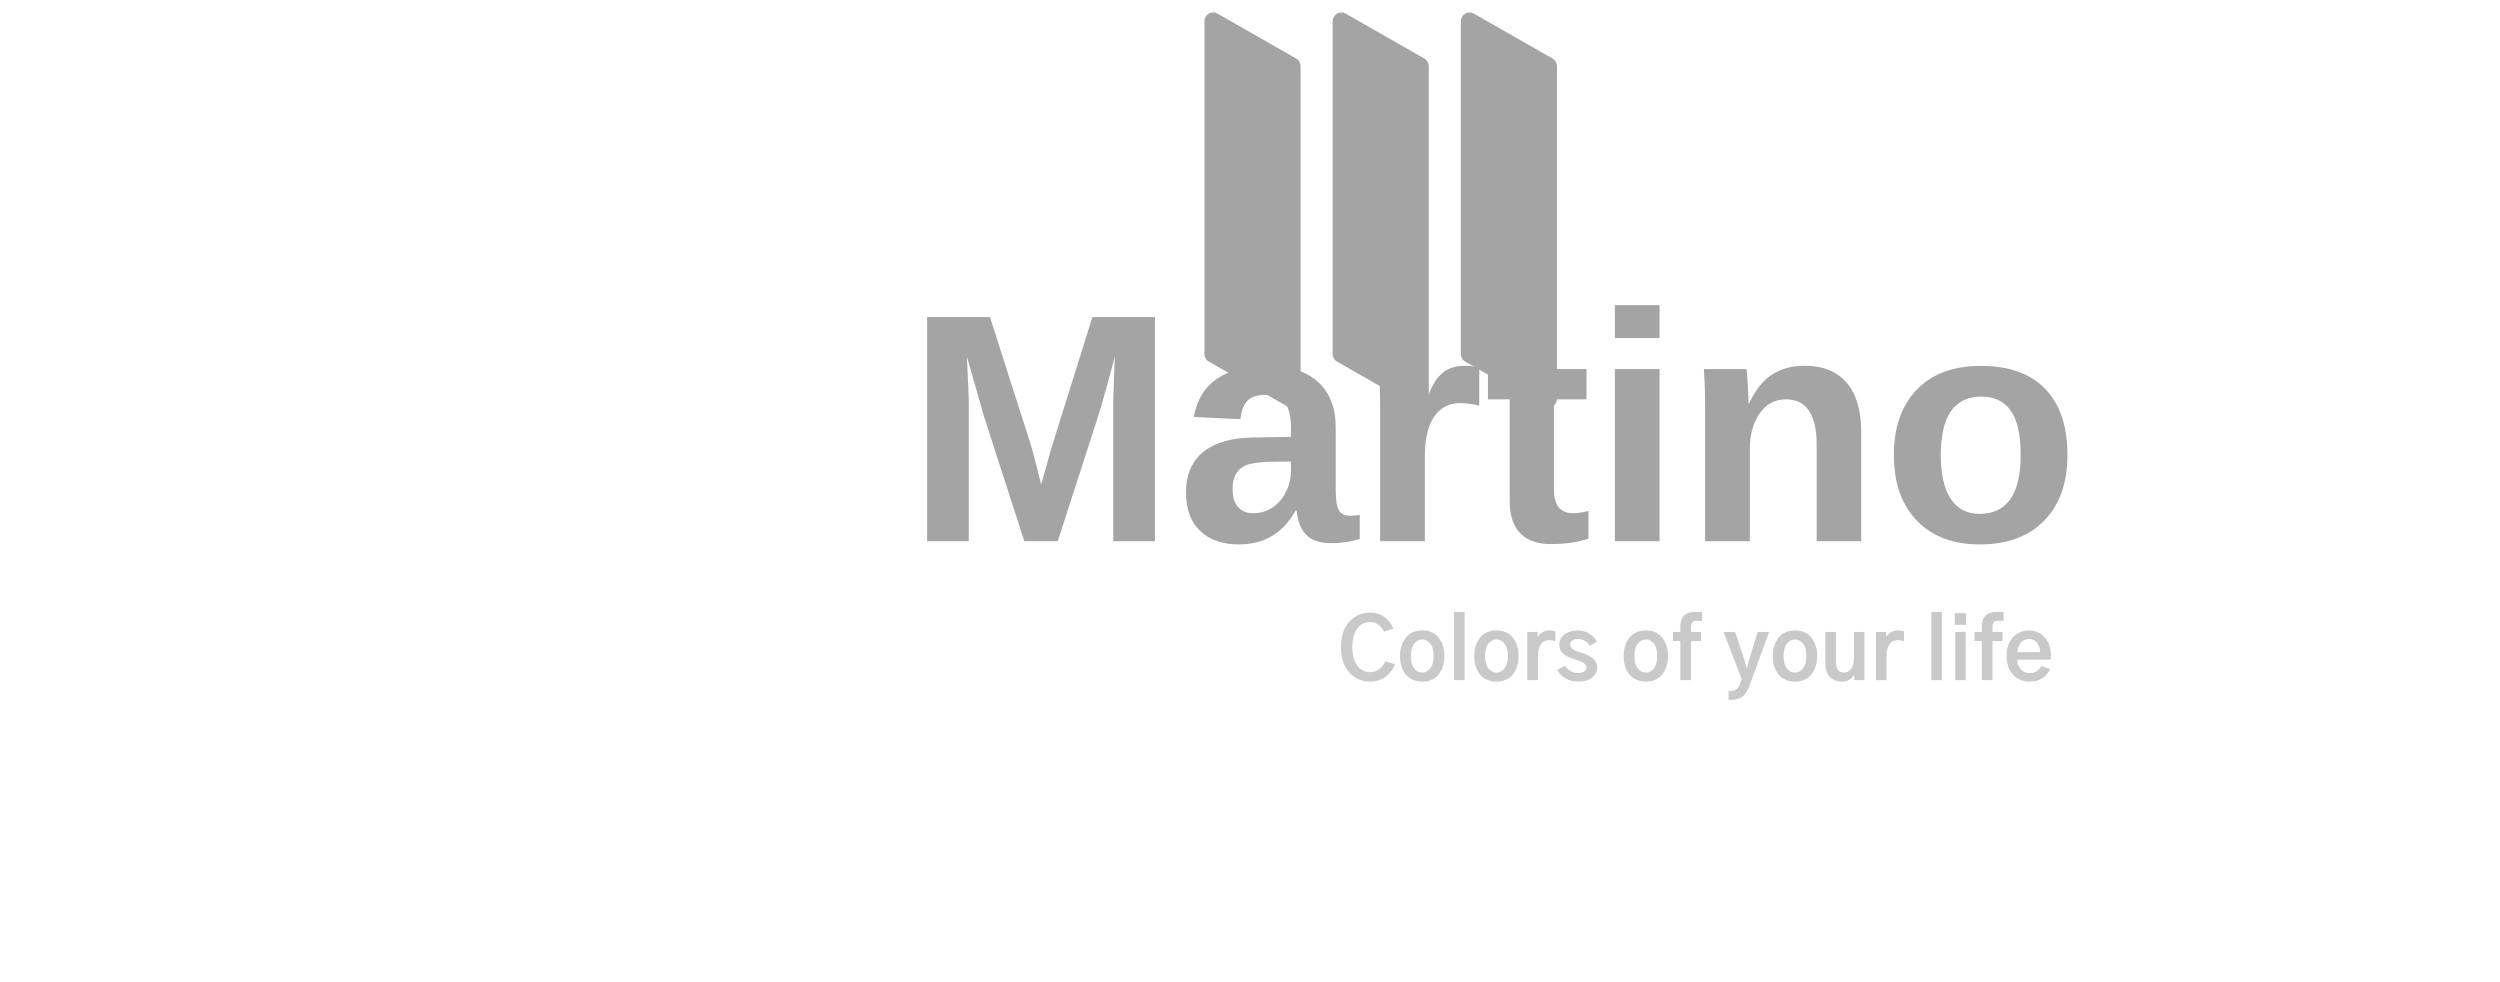 <svg width="224" height="88" viewBox="0 0 224 88" fill="none" xmlns="http://www.w3.org/2000/svg">
<rect x="0" y="0" width="224" height="88" fill="#333333" stroke="none"/>
<rect x="0.5" y="0.5" width="223" height="87" fill="white" stroke="white"/>
<path d="M83.07 48.494V28.409H88.701L92.293 39.642L92.607 40.725L93.291 43.419L94.189 40.198L97.881 28.409H103.484V48.494H99.749V36.321C99.749 36.045 99.751 35.769 99.756 35.494C99.761 35.218 99.806 34.035 99.891 31.944C99.374 33.904 98.96 35.409 98.649 36.458L98.571 36.722C98.507 36.933 98.448 37.122 98.394 37.29L94.774 48.494H91.78L88.159 37.29L86.634 31.944C86.748 34.149 86.805 35.608 86.805 36.321V48.494L83.07 48.494ZM107.521 47.561C106.685 46.748 106.267 45.605 106.267 44.132C106.267 42.536 106.787 41.319 107.827 40.483C108.868 39.647 110.377 39.219 112.353 39.2L115.675 39.143V38.359C115.675 37.352 115.499 36.603 115.147 36.114C114.796 35.624 114.221 35.38 113.423 35.38C112.681 35.38 112.137 35.548 111.79 35.886C111.444 36.223 111.227 36.781 111.142 37.561L106.965 37.361C107.222 35.86 107.908 34.722 109.025 33.947C110.142 33.172 111.664 32.785 113.594 32.785C115.542 32.785 117.043 33.265 118.098 34.225C119.153 35.185 119.681 36.549 119.681 38.316V43.933C119.681 44.797 119.778 45.394 119.973 45.722C120.168 46.05 120.493 46.214 120.949 46.214C121.253 46.214 121.548 46.185 121.833 46.128V48.295C121.595 48.352 121.382 48.404 121.192 48.452C121.002 48.499 120.811 48.537 120.621 48.566C120.431 48.594 120.229 48.618 120.016 48.637C119.802 48.656 119.552 48.665 119.267 48.665C118.26 48.665 117.516 48.418 117.036 47.924C116.556 47.43 116.269 46.703 116.174 45.743H116.088C114.967 47.767 113.275 48.779 111.013 48.779C109.521 48.779 108.357 48.373 107.521 47.561ZM114.014 45.472C114.532 45.13 114.938 44.657 115.233 44.054C115.528 43.45 115.675 42.811 115.675 42.137V41.353L113.622 41.381C112.691 41.419 112.03 41.521 111.641 41.688C111.251 41.854 110.954 42.108 110.75 42.45C110.545 42.792 110.443 43.248 110.443 43.819C110.443 44.55 110.612 45.094 110.949 45.451C111.287 45.807 111.736 45.986 112.296 45.986C112.924 45.986 113.496 45.814 114.014 45.472ZM123.661 48.494V36.691C123.661 35.845 123.649 35.14 123.625 34.574C123.602 34.009 123.575 33.508 123.547 33.07H127.367C127.396 33.241 127.434 33.762 127.481 34.631C127.529 35.501 127.553 36.078 127.553 36.363H127.61C127.999 35.28 128.346 34.517 128.65 34.075C128.954 33.633 129.315 33.306 129.734 33.092C130.152 32.878 130.674 32.771 131.302 32.771C131.815 32.771 132.228 32.842 132.542 32.985V36.335C131.896 36.192 131.325 36.121 130.831 36.121C129.833 36.121 129.056 36.525 128.501 37.333C127.945 38.14 127.667 39.338 127.667 40.925V48.494L123.661 48.494ZM136.223 47.789C135.586 47.147 135.268 46.175 135.268 44.874V35.779H133.315V33.07H135.467L136.722 29.45H139.231V33.07H142.153V35.779H139.231V43.79C139.231 44.541 139.373 45.094 139.658 45.451C139.943 45.807 140.385 45.985 140.984 45.985C141.298 45.985 141.744 45.919 142.324 45.786V48.266C141.336 48.589 140.21 48.751 138.946 48.751C137.767 48.751 136.86 48.43 136.223 47.789ZM144.694 30.291V27.34H148.699V30.291H144.694ZM144.694 48.494V33.07H148.699V48.494H144.694ZM152.78 48.494V36.52C152.78 35.693 152.768 35.016 152.744 34.489C152.72 33.961 152.694 33.489 152.665 33.07H156.486C156.514 33.251 156.552 33.733 156.6 34.517C156.647 35.301 156.671 35.841 156.671 36.135H156.728C157.27 34.957 157.949 34.102 158.767 33.569C159.584 33.037 160.558 32.771 161.689 32.771C163.324 32.771 164.578 33.275 165.452 34.282C166.327 35.289 166.764 36.762 166.764 38.701V48.494H162.772V39.842C162.772 37.133 161.855 35.779 160.021 35.779C159.052 35.779 158.27 36.195 157.676 37.026C157.082 37.858 156.785 38.925 156.785 40.226V48.494H152.78ZM171.742 46.641C170.374 45.216 169.689 43.258 169.689 40.768C169.689 38.288 170.374 36.337 171.742 34.916C173.11 33.496 175.025 32.785 177.487 32.785C180.005 32.785 181.927 33.472 183.253 34.845C184.579 36.218 185.242 38.193 185.242 40.768C185.242 43.267 184.548 45.228 183.16 46.648C181.773 48.069 179.853 48.779 177.401 48.779C174.997 48.779 173.11 48.067 171.742 46.641ZM181.051 40.768C181.051 38.934 180.751 37.603 180.152 36.777C179.554 35.95 178.684 35.536 177.544 35.536C175.111 35.536 173.895 37.28 173.895 40.768C173.895 42.488 174.191 43.797 174.785 44.695C175.379 45.593 176.237 46.042 177.358 46.042C179.82 46.042 181.051 44.284 181.051 40.768Z" fill="#A4A4A4"/>
<path opacity="0.596" d="M120.896 60.246C120.4 59.695 120.152 58.939 120.152 57.976C120.152 57.029 120.397 56.278 120.885 55.722C121.374 55.166 122.004 54.888 122.777 54.888C123.276 54.888 123.703 55.025 124.06 55.299C124.416 55.573 124.682 55.912 124.856 56.316L124.011 56.593C123.692 56.02 123.276 55.733 122.762 55.733C122.274 55.733 121.886 55.936 121.599 56.342C121.313 56.749 121.169 57.293 121.169 57.976C121.169 58.669 121.314 59.218 121.603 59.622C121.892 60.025 122.279 60.227 122.762 60.227C123.076 60.227 123.354 60.133 123.596 59.943C123.838 59.754 124.014 59.522 124.123 59.248L125.006 59.524C124.931 59.704 124.835 59.877 124.718 60.044C124.601 60.211 124.453 60.376 124.276 60.538C124.099 60.7 123.881 60.829 123.622 60.926C123.363 61.024 123.081 61.072 122.777 61.072C122.019 61.072 121.392 60.797 120.896 60.246ZM126.64 60.926C126.403 60.829 126.211 60.705 126.064 60.553C125.917 60.401 125.795 60.221 125.697 60.014C125.6 59.807 125.533 59.603 125.495 59.401C125.458 59.199 125.439 58.993 125.439 58.784C125.439 58.141 125.609 57.597 125.948 57.154C126.287 56.71 126.783 56.488 127.436 56.488C128.084 56.488 128.578 56.71 128.917 57.154C129.256 57.597 129.425 58.141 129.425 58.784C129.425 58.983 129.406 59.183 129.369 59.382C129.332 59.582 129.266 59.785 129.171 59.992C129.076 60.199 128.957 60.381 128.812 60.538C128.667 60.695 128.477 60.823 128.24 60.923C128.003 61.023 127.735 61.072 127.436 61.072C127.142 61.072 126.876 61.024 126.64 60.926ZM128.146 59.898C128.351 59.654 128.453 59.283 128.453 58.784C128.453 58.276 128.351 57.9 128.146 57.659C127.942 57.417 127.705 57.296 127.436 57.296C127.167 57.296 126.929 57.417 126.722 57.659C126.515 57.9 126.411 58.276 126.411 58.784C126.411 59.283 126.514 59.654 126.718 59.898C126.922 60.142 127.162 60.265 127.436 60.265C127.705 60.265 127.942 60.142 128.146 59.898ZM130.285 60.938V54.828H131.227V60.938H130.285ZM133.288 60.926C133.051 60.829 132.859 60.705 132.712 60.553C132.565 60.401 132.443 60.221 132.345 60.014C132.248 59.807 132.181 59.603 132.143 59.401C132.106 59.199 132.087 58.993 132.087 58.784C132.087 58.141 132.257 57.597 132.596 57.154C132.935 56.71 133.431 56.488 134.084 56.488C134.732 56.488 135.226 56.71 135.565 57.154C135.904 57.597 136.073 58.141 136.073 58.784C136.073 58.983 136.054 59.183 136.017 59.382C135.98 59.582 135.914 59.785 135.819 59.992C135.724 60.199 135.605 60.381 135.46 60.538C135.315 60.695 135.125 60.823 134.888 60.923C134.651 61.023 134.383 61.072 134.084 61.072C133.79 61.072 133.524 61.024 133.288 60.926ZM134.794 59.898C134.999 59.654 135.101 59.283 135.101 58.784C135.101 58.276 134.999 57.9 134.794 57.659C134.59 57.417 134.353 57.296 134.084 57.296C133.815 57.296 133.577 57.417 133.37 57.659C133.163 57.9 133.059 58.276 133.059 58.784C133.059 59.283 133.162 59.654 133.366 59.898C133.57 60.142 133.81 60.265 134.084 60.265C134.353 60.265 134.59 60.142 134.794 59.898ZM136.851 60.938V56.623H137.763V57.087C137.858 56.927 137.994 56.787 138.171 56.668C138.348 56.548 138.558 56.488 138.803 56.488C139.032 56.488 139.219 56.521 139.363 56.586V57.446C139.174 57.386 138.987 57.356 138.803 57.356C138.479 57.356 138.231 57.482 138.059 57.733C137.887 57.985 137.801 58.32 137.801 58.739V60.938H136.851ZM140.287 60.796C139.96 60.611 139.71 60.359 139.535 60.04L140.216 59.644C140.515 60.083 140.904 60.302 141.383 60.302C141.617 60.302 141.803 60.256 141.94 60.164C142.077 60.072 142.145 59.948 142.145 59.794C142.145 59.669 142.089 59.559 141.977 59.465C141.865 59.37 141.746 59.299 141.622 59.251C141.497 59.204 141.31 59.141 141.061 59.061C141.016 59.046 140.984 59.036 140.964 59.031C140.784 58.971 140.634 58.912 140.511 58.855C140.389 58.798 140.261 58.721 140.126 58.623C139.992 58.526 139.889 58.404 139.82 58.257C139.75 58.11 139.715 57.939 139.715 57.745C139.715 57.366 139.874 57.062 140.194 56.832C140.513 56.603 140.909 56.488 141.383 56.488C141.737 56.488 142.071 56.582 142.385 56.769C142.699 56.956 142.933 57.194 143.088 57.483L142.459 57.864C142.165 57.46 141.809 57.258 141.39 57.258C141.161 57.258 140.985 57.305 140.863 57.397C140.741 57.489 140.68 57.61 140.68 57.76C140.68 57.884 140.733 57.995 140.84 58.092C140.948 58.19 141.059 58.261 141.173 58.305C141.288 58.35 141.45 58.408 141.659 58.477C141.714 58.492 141.754 58.505 141.779 58.515C142.666 58.799 143.11 59.228 143.11 59.801C143.11 60.155 142.962 60.455 142.665 60.702C142.368 60.949 141.948 61.072 141.405 61.072C140.986 61.072 140.614 60.98 140.287 60.796ZM146.673 60.926C146.436 60.829 146.245 60.705 146.097 60.553C145.95 60.401 145.828 60.221 145.731 60.014C145.634 59.807 145.567 59.603 145.529 59.401C145.492 59.199 145.473 58.993 145.473 58.784C145.473 58.141 145.643 57.597 145.982 57.154C146.321 56.71 146.817 56.488 147.47 56.488C148.118 56.488 148.611 56.71 148.95 57.154C149.289 57.597 149.459 58.141 149.459 58.784C149.459 58.983 149.44 59.183 149.403 59.382C149.365 59.582 149.299 59.785 149.205 59.992C149.11 60.199 148.99 60.381 148.846 60.538C148.701 60.695 148.51 60.823 148.274 60.923C148.037 61.023 147.769 61.072 147.47 61.072C147.176 61.072 146.91 61.024 146.673 60.926ZM148.18 59.898C148.385 59.654 148.487 59.283 148.487 58.784C148.487 58.276 148.385 57.9 148.18 57.659C147.976 57.417 147.739 57.296 147.47 57.296C147.2 57.296 146.962 57.417 146.756 57.659C146.549 57.9 146.445 58.276 146.445 58.784C146.445 59.283 146.547 59.654 146.752 59.898C146.956 60.142 147.196 60.265 147.47 60.265C147.739 60.265 147.976 60.142 148.18 59.898ZM150.558 60.938V57.431H149.9V56.623H150.558V56.159C150.558 55.715 150.669 55.383 150.891 55.161C151.113 54.939 151.426 54.828 151.829 54.828H152.51V55.628H151.964C151.809 55.628 151.696 55.676 151.624 55.77C151.551 55.865 151.515 56.017 151.515 56.227V56.623H152.413V57.431H151.515V60.938H150.558ZM154.88 62.703V61.91H155.015C155.239 61.91 155.423 61.861 155.565 61.764C155.707 61.667 155.82 61.499 155.905 61.259L156.047 60.833L154.432 56.623H155.471L156.212 58.844C156.336 59.253 156.431 59.584 156.496 59.838H156.526C156.551 59.749 156.643 59.417 156.802 58.844L157.483 56.623H158.515L156.728 61.506C156.568 61.945 156.362 62.254 156.111 62.433C155.859 62.613 155.546 62.703 155.172 62.703L154.88 62.703ZM160.037 60.926C159.8 60.829 159.608 60.705 159.461 60.553C159.314 60.401 159.192 60.221 159.094 60.014C158.997 59.807 158.93 59.603 158.892 59.401C158.855 59.199 158.836 58.993 158.836 58.784C158.836 58.141 159.006 57.597 159.345 57.154C159.684 56.71 160.18 56.488 160.833 56.488C161.481 56.488 161.975 56.71 162.314 57.154C162.653 57.597 162.822 58.141 162.822 58.784C162.822 58.983 162.803 59.183 162.766 59.382C162.729 59.582 162.663 59.785 162.568 59.992C162.473 60.199 162.354 60.381 162.209 60.538C162.064 60.695 161.874 60.823 161.637 60.923C161.4 61.023 161.132 61.072 160.833 61.072C160.539 61.072 160.273 61.024 160.037 60.926ZM161.543 59.898C161.748 59.654 161.85 59.283 161.85 58.784C161.85 58.276 161.748 57.9 161.543 57.659C161.339 57.417 161.102 57.296 160.833 57.296C160.564 57.296 160.326 57.417 160.119 57.659C159.912 57.9 159.809 58.276 159.809 58.784C159.809 59.283 159.911 59.654 160.115 59.898C160.32 60.142 160.559 60.265 160.833 60.265C161.102 60.265 161.339 60.142 161.543 59.898ZM164.501 60.994C164.344 60.941 164.191 60.857 164.041 60.739C163.892 60.622 163.772 60.447 163.682 60.212C163.592 59.978 163.548 59.699 163.548 59.375V56.623H164.497V59.255C164.497 59.928 164.734 60.265 165.208 60.265C165.492 60.265 165.714 60.144 165.873 59.902C166.033 59.66 166.113 59.372 166.113 59.038V56.623H167.055V60.938H166.142V60.437H166.135C166.065 60.591 165.932 60.736 165.735 60.87C165.538 61.005 165.292 61.072 164.998 61.072C164.824 61.072 164.658 61.046 164.501 60.994ZM168.087 60.938V56.623H168.999V57.087C169.094 56.927 169.23 56.787 169.407 56.668C169.584 56.548 169.794 56.488 170.038 56.488C170.268 56.488 170.455 56.521 170.599 56.586V57.446C170.41 57.386 170.223 57.356 170.038 57.356C169.714 57.356 169.466 57.482 169.294 57.733C169.122 57.985 169.036 58.32 169.036 58.739V60.938H168.087ZM173.045 60.938V54.828H173.987V60.938H173.045ZM175.146 55.98V54.94H176.163V55.98H175.146ZM175.191 60.938V56.623H176.126V60.938H175.191ZM177.569 60.938V57.431H176.911V56.623H177.569V56.159C177.569 55.715 177.68 55.383 177.902 55.161C178.124 54.939 178.436 54.828 178.84 54.828H179.521V55.628H178.975C178.82 55.628 178.707 55.676 178.635 55.77C178.562 55.865 178.526 56.017 178.526 56.227V56.623H179.423V57.431H178.526V60.938H177.569ZM180.362 60.444C179.981 60.025 179.79 59.465 179.79 58.762C179.79 58.069 179.981 57.517 180.362 57.105C180.743 56.694 181.223 56.488 181.801 56.488C182.37 56.488 182.838 56.695 183.207 57.109C183.576 57.523 183.761 58.061 183.761 58.724C183.761 58.854 183.753 58.981 183.738 59.106H180.747C180.747 59.435 180.846 59.718 181.042 59.954C181.239 60.191 181.51 60.31 181.854 60.31C182.093 60.31 182.304 60.251 182.486 60.134C182.668 60.017 182.806 59.866 182.901 59.681L183.693 59.951C183.554 60.27 183.327 60.536 183.013 60.751C182.699 60.965 182.308 61.072 181.839 61.072C181.236 61.072 180.743 60.863 180.362 60.444ZM182.534 57.599C182.36 57.367 182.116 57.251 181.801 57.251C181.487 57.251 181.237 57.369 181.05 57.606C180.863 57.843 180.767 58.121 180.762 58.44H182.796C182.796 58.111 182.709 57.831 182.534 57.599Z" fill="#A4A4A4"/>
<path d="M116.532 5.944V35.726C116.532 36.011 116.385 36.275 116.146 36.419C115.907 36.564 115.612 36.568 115.369 36.429L108.321 32.405C108.072 32.263 107.918 31.994 107.917 31.701V1.919C107.918 1.634 108.064 1.37 108.303 1.226C108.542 1.081 108.838 1.077 109.08 1.215L116.129 5.24C116.378 5.382 116.532 5.651 116.532 5.944Z" fill="#A4A4A4"/>
<path d="M128.019 5.945V35.727C128.018 36.012 127.872 36.276 127.633 36.42C127.394 36.565 127.098 36.569 126.856 36.431L119.807 32.406C119.558 32.264 119.404 31.995 119.404 31.702V1.92C119.404 1.635 119.551 1.371 119.79 1.227C120.029 1.082 120.324 1.078 120.567 1.216L127.615 5.241C127.864 5.383 128.018 5.652 128.019 5.945Z" fill="#A4A4A4"/>
<path d="M139.503 5.945V35.727C139.503 36.012 139.356 36.276 139.117 36.42C138.878 36.565 138.582 36.569 138.34 36.431L131.292 32.406C131.043 32.264 130.888 31.995 130.888 31.702V1.92C130.888 1.635 131.035 1.371 131.274 1.227C131.513 1.082 131.809 1.078 132.051 1.216L139.1 5.241C139.348 5.383 139.503 5.652 139.503 5.945Z" fill="#A4A4A4"/>
</svg>
